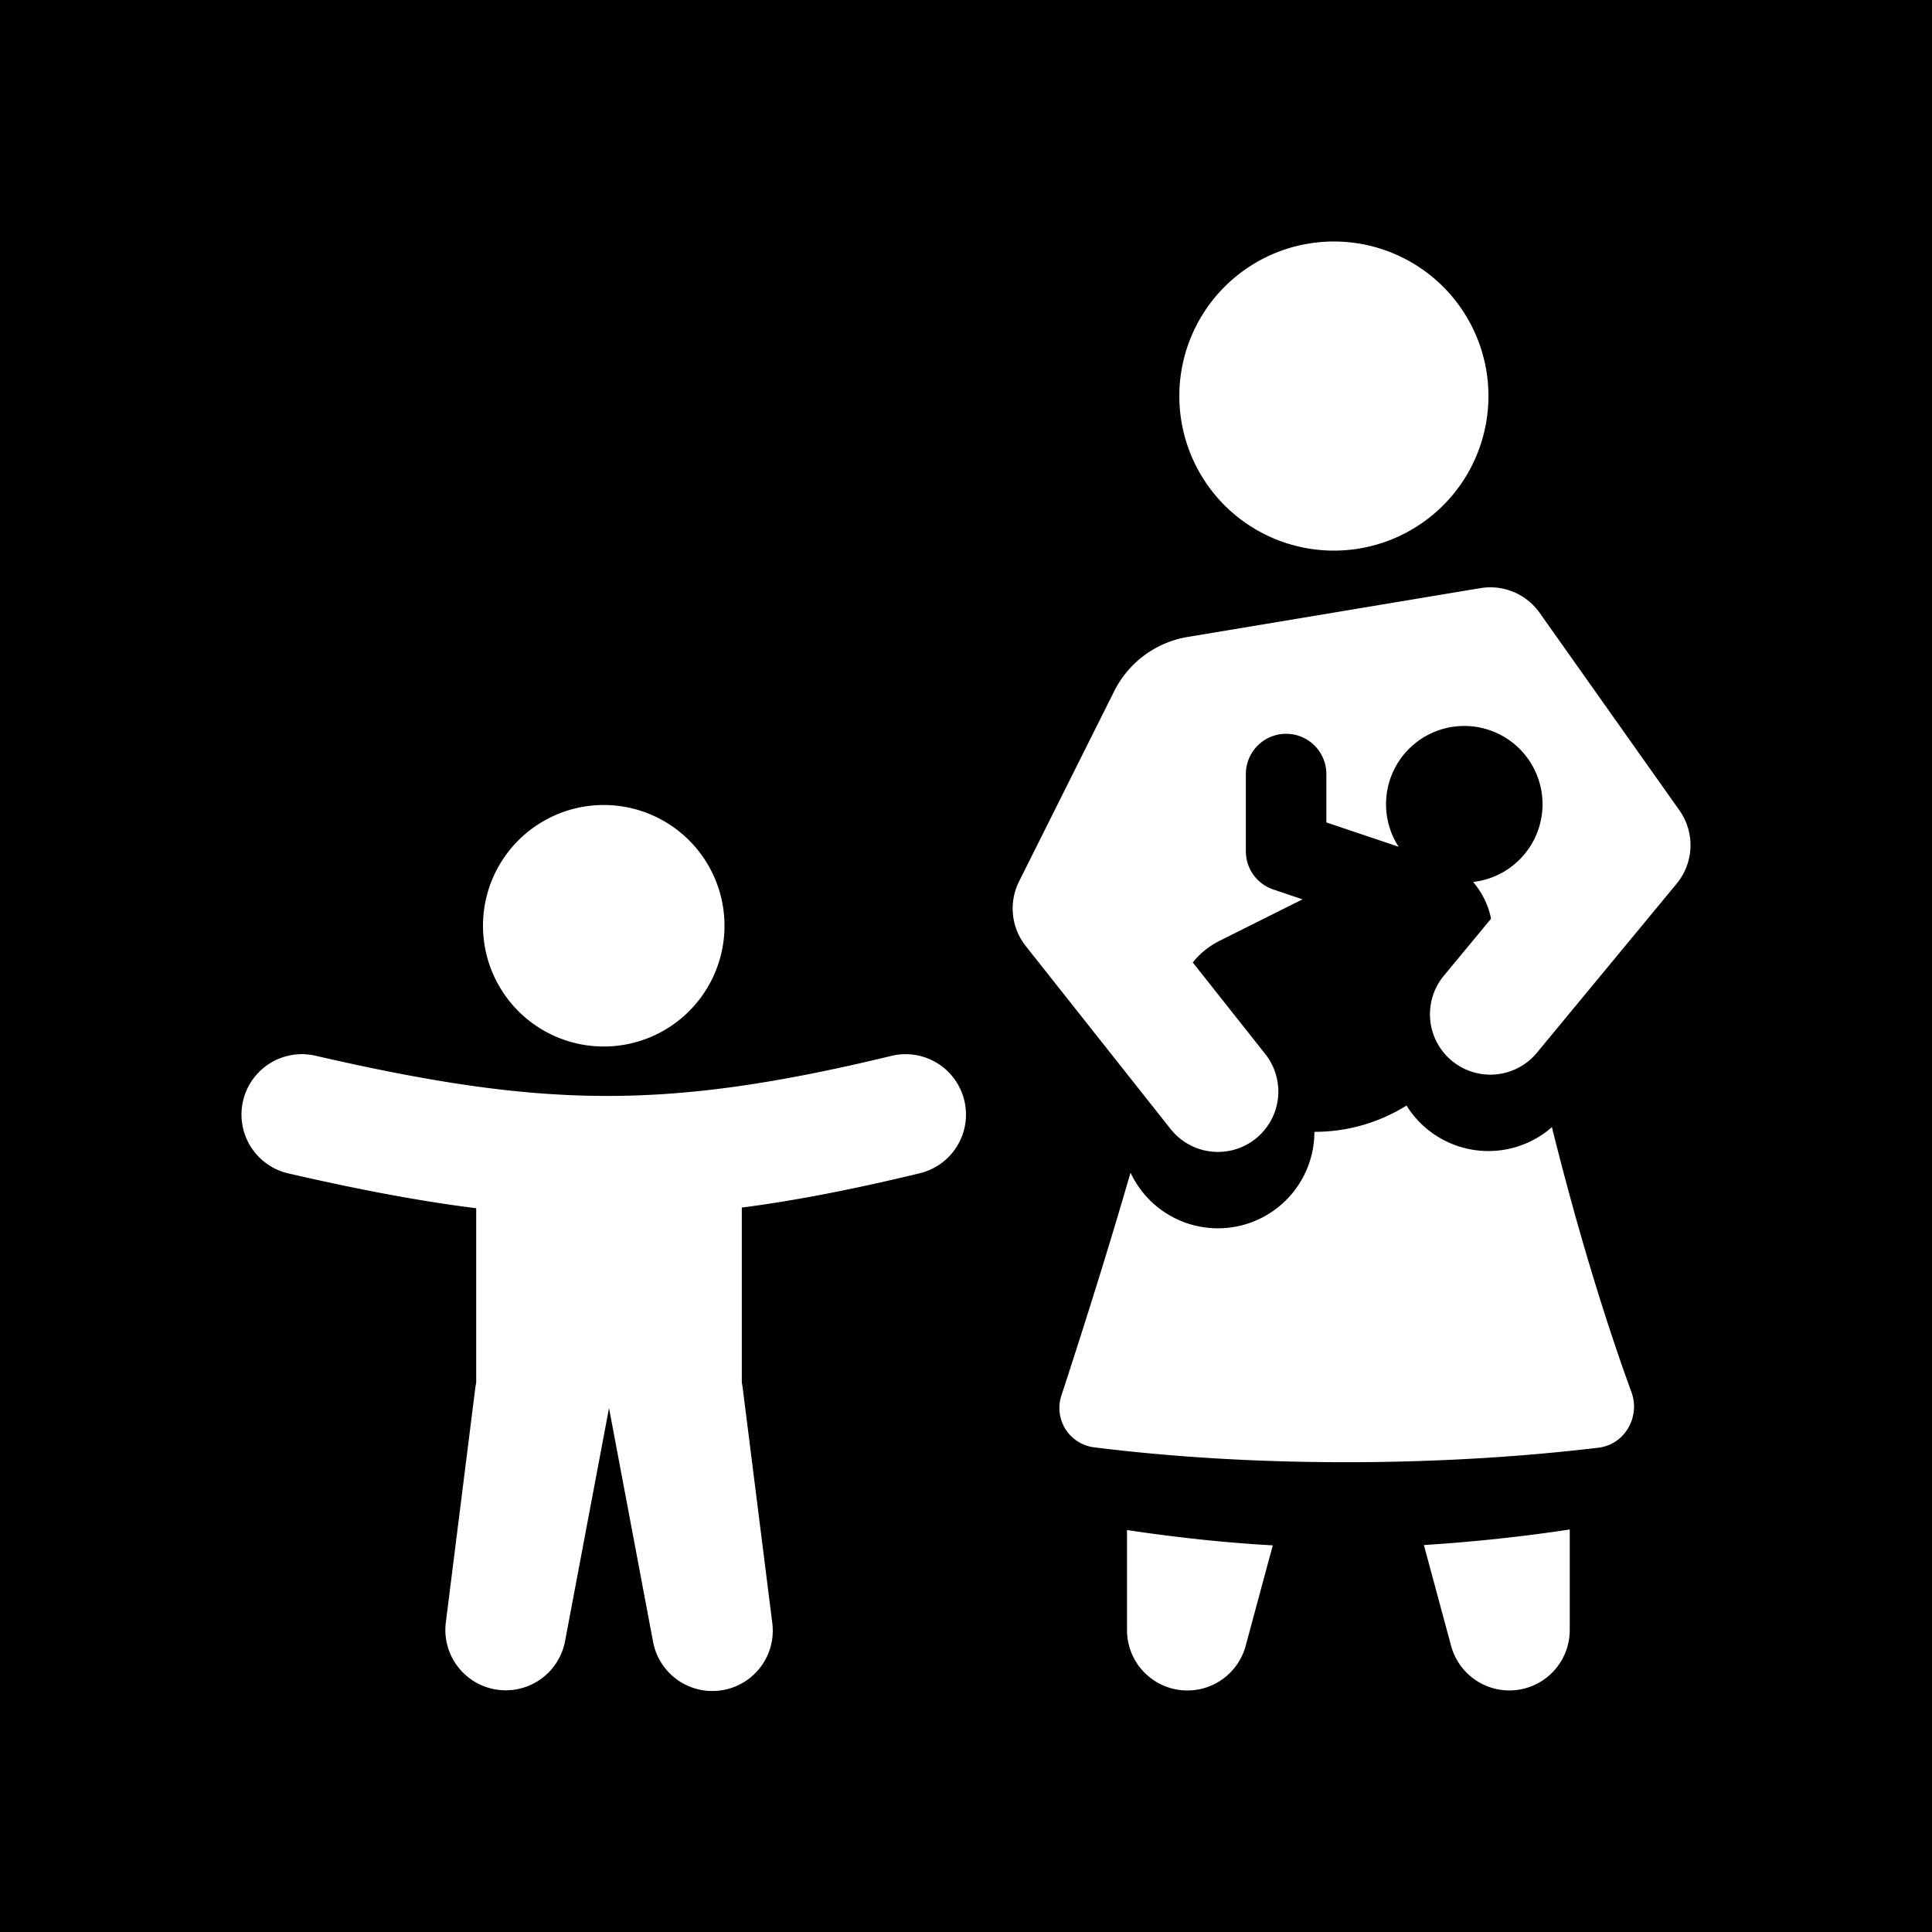 <svg xmlns="http://www.w3.org/2000/svg" width="3em" height="3em" viewBox="0 0 48 48"><g fill="none"><g clip-path="url(#)"><path fill="currentColor" fill-rule="evenodd" d="M48 0H0v48h48zM36.98 9.84a3.84 3.84 0 1 1-7.68 0a3.84 3.84 0 0 1 7.68 0m1.272 5.386a1.5 1.5 0 0 0-1.471-.614l-7.274 1.213a2.5 2.5 0 0 0-1.825 1.348L25.318 21.9a1.5 1.5 0 0 0 .165 1.602l3.6 4.548a1.5 1.5 0 0 0 2.353-1.862l-1.802-2.276c.175-.219.4-.404.667-.538l2.06-1.03l-.726-.245a1 1 0 0 1-.682-.948v-1.92a1 1 0 1 1 2 0v1.202l1.795.604a1.944 1.944 0 1 1 1.85.875a2 2 0 0 1 .447.913l-1.174 1.418a1.5 1.5 0 1 0 2.313 1.912l3.472-4.2a1.5 1.5 0 0 0 .069-1.822zM28.087 29.134a2.397 2.397 0 0 0 4.569-1.014h.003a4.3 4.3 0 0 0 2.286-.653a2.395 2.395 0 0 0 3.612.537c.763 3.073 1.512 5.314 1.976 6.583c.224.615-.166 1.301-.816 1.38c-3.977.478-8.579.489-12.544-.01a.984.984 0 0 1-.801-1.29c.42-1.286 1.124-3.48 1.715-5.533M28 40.5v-2.486c1.275.19 2.464.316 3.622.38l-.674 2.497A1.5 1.5 0 0 1 28 40.5m8.052.39l-.676-2.504A42 42 0 0 0 39 38v2.5a1.5 1.5 0 0 1-2.948.39m-13.2-11.741a1.5 1.5 0 1 0-.705-2.916c-2.86.692-5.018 1.003-7.142.995c-2.127-.008-4.29-.336-7.168-.999a1.5 1.5 0 0 0-.674 2.924c1.706.392 3.223.685 4.668.865v4.334a2 2 0 0 0-.022.127l-.733 5.834a1.5 1.5 0 0 0 2.962.465l1.093-5.795l1.092 5.795a1.5 1.5 0 0 0 2.963-.465l-.734-5.834a2 2 0 0 0-.022-.127v-4.35c1.37-.178 2.812-.464 4.423-.853M15 26a3 3 0 1 0 0-6a3 3 0 0 0 0 6" clip-rule="evenodd"/></g><defs><clipPath id=""><path d="M0 0h48v48H0z"/></clipPath></defs></g></svg>